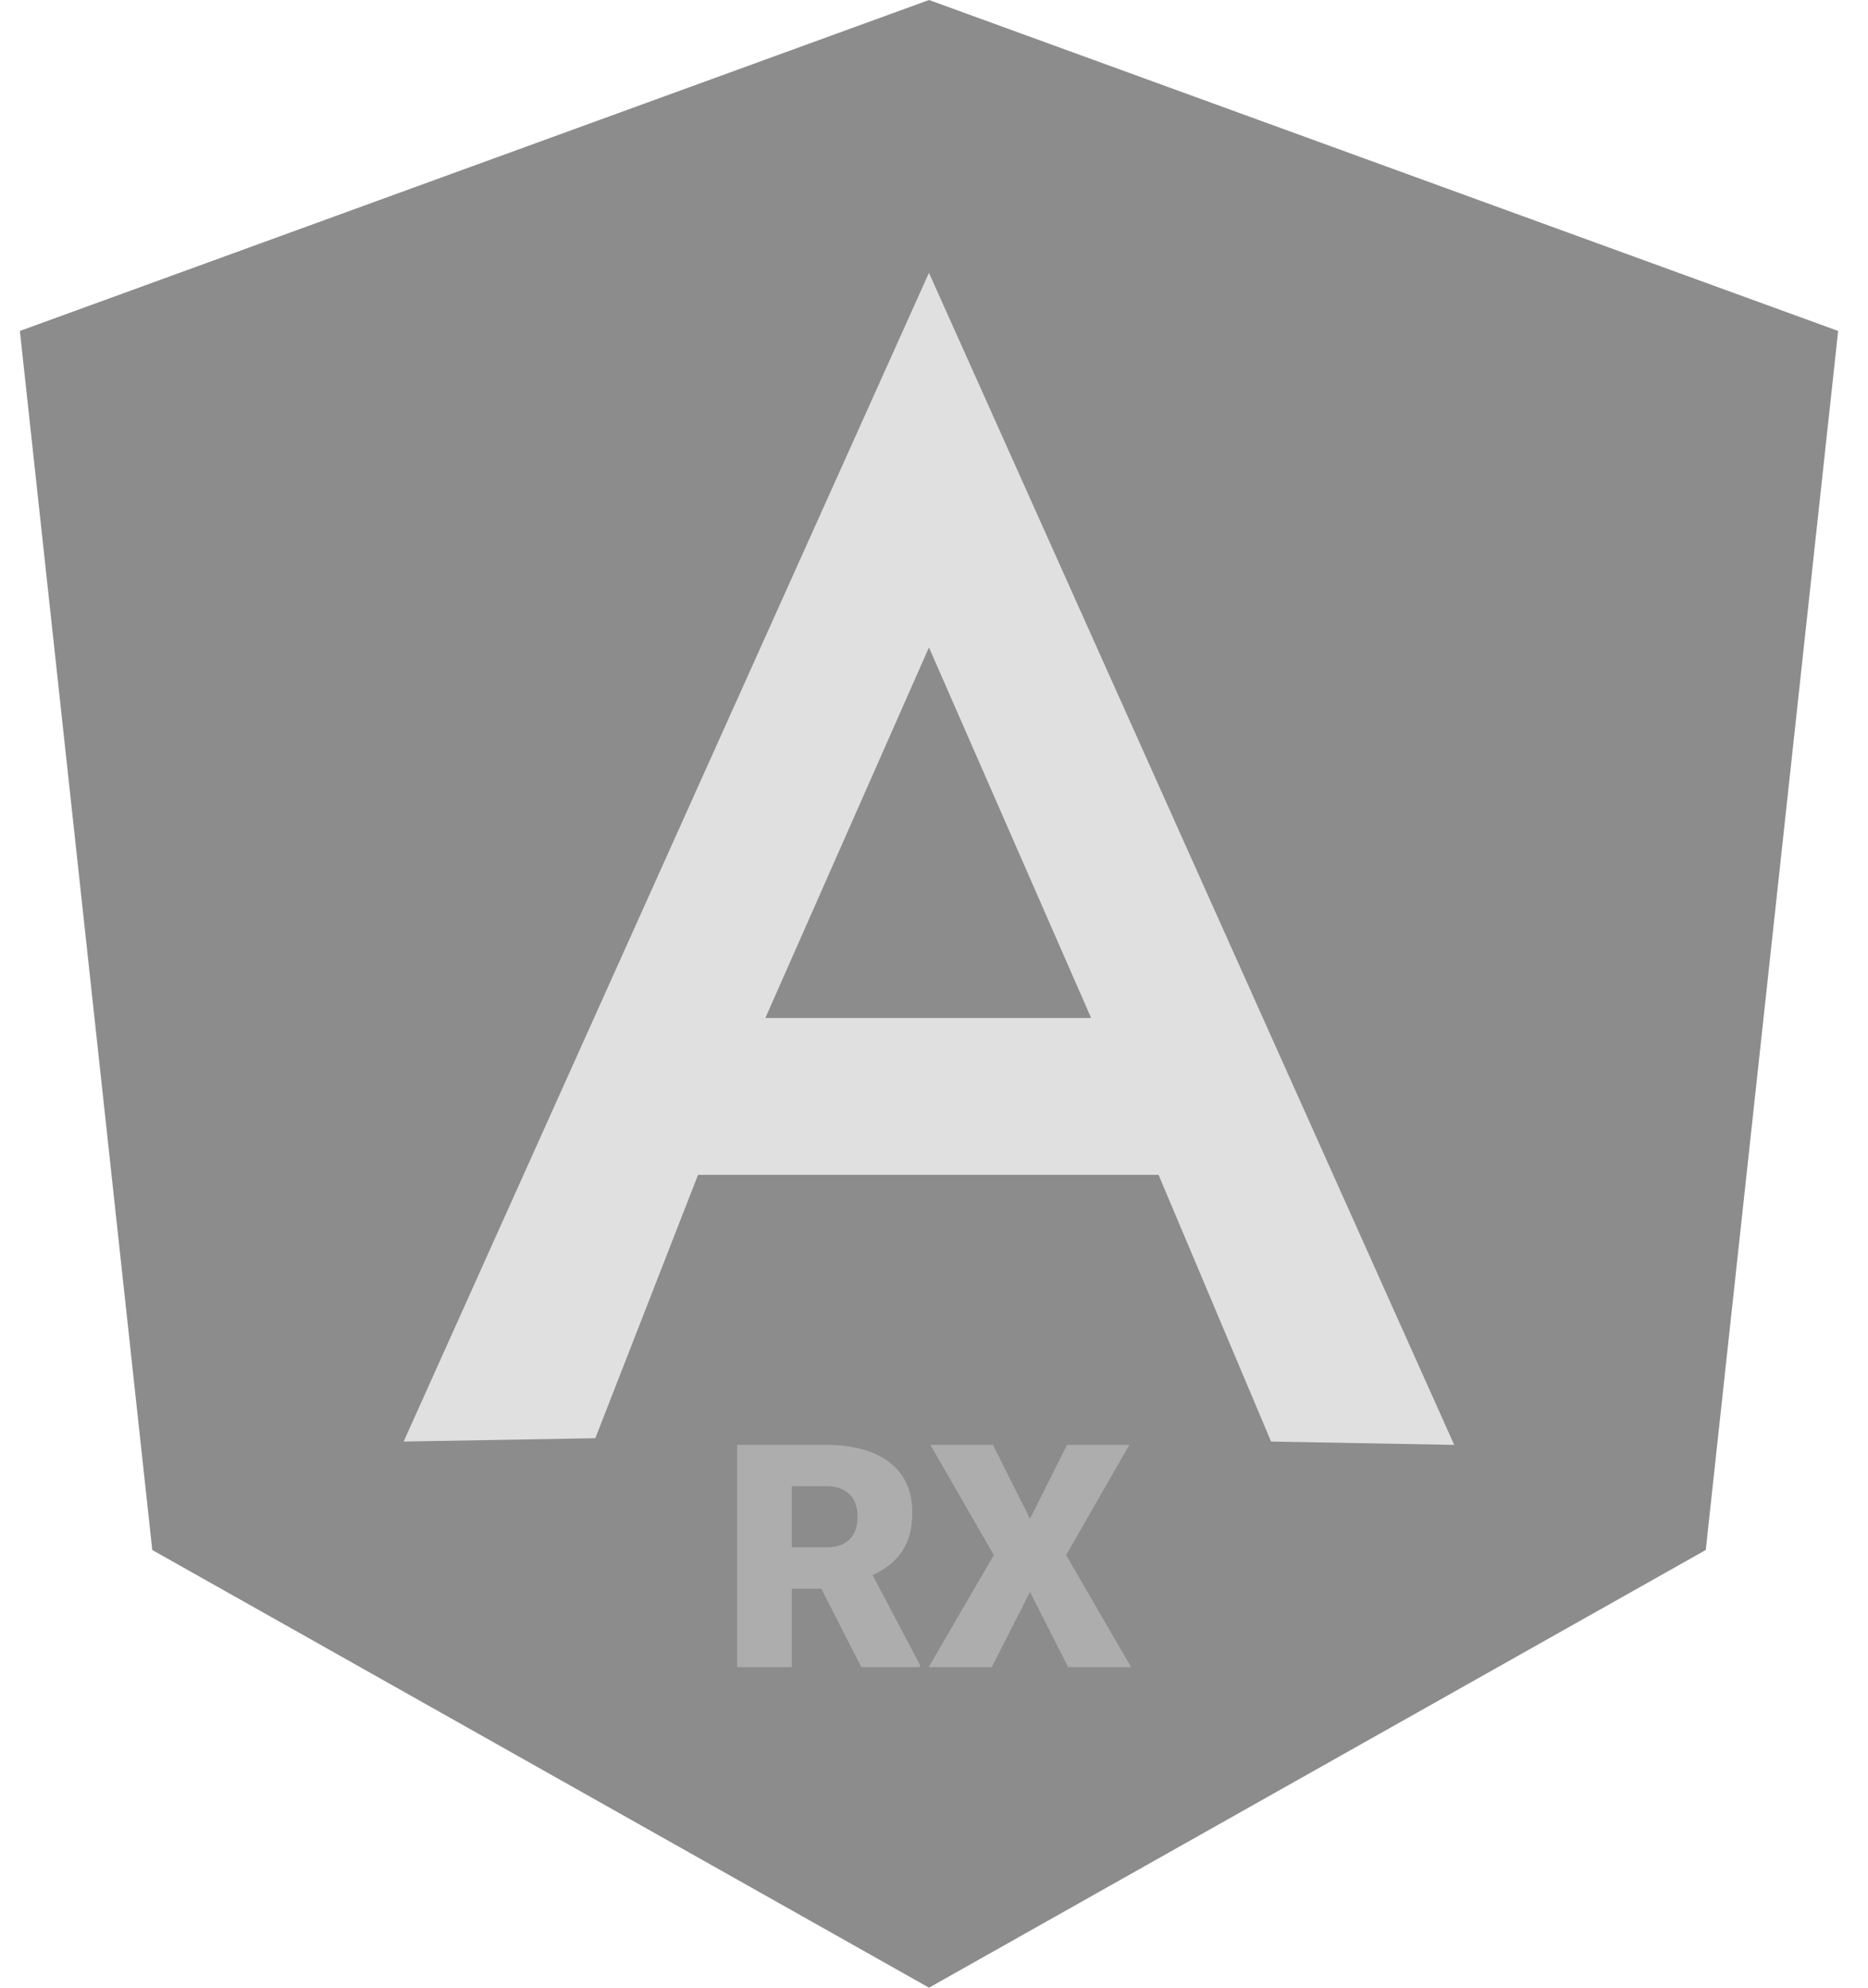 <svg width="47" height="50" viewBox="0 0 47 50" fill="none" xmlns="http://www.w3.org/2000/svg">
<rect x="17.5" y="36" width="12" height="7" fill="#ADADAD"/>
<path fill-rule="evenodd" clip-rule="evenodd" d="M3.831 38.99L23.375 50L42.918 38.99L46.249 8.325L23.375 0L0.5 8.325L3.831 38.99ZM18.547 36.345H20.794C21.233 36.345 21.614 36.409 21.939 36.537C22.263 36.665 22.512 36.855 22.688 37.106C22.865 37.357 22.954 37.666 22.954 38.035C22.954 38.355 22.903 38.623 22.801 38.838C22.699 39.053 22.557 39.231 22.374 39.371C22.249 39.467 22.11 39.551 21.956 39.623L23.146 41.879V41.937H21.672L20.664 39.963H19.923V41.937H18.547V36.345ZM20.794 38.922H19.923V37.386H20.794C20.963 37.386 21.106 37.417 21.221 37.478C21.339 37.54 21.427 37.628 21.488 37.743C21.548 37.858 21.578 37.997 21.578 38.158C21.578 38.317 21.548 38.454 21.488 38.569C21.43 38.681 21.344 38.769 21.229 38.83C21.114 38.892 20.969 38.922 20.794 38.922ZM24.981 36.345L25.915 38.204L26.848 36.345H28.416L26.824 39.118L28.459 41.937H26.875L25.915 40.044L24.954 41.937H23.366L25.005 39.118L23.409 36.345H24.981Z" fill="#8C8C8C"/>
<path fill-rule="evenodd" clip-rule="evenodd" d="M29.15 29.553L31.981 36.262L36.589 36.346L23.373 6.863L10.156 36.262L14.979 36.178L17.563 29.553H29.15ZM23.373 16.286L27.454 25.608H19.257L23.373 16.286Z" fill="#E0E0E0"/>
</svg>
